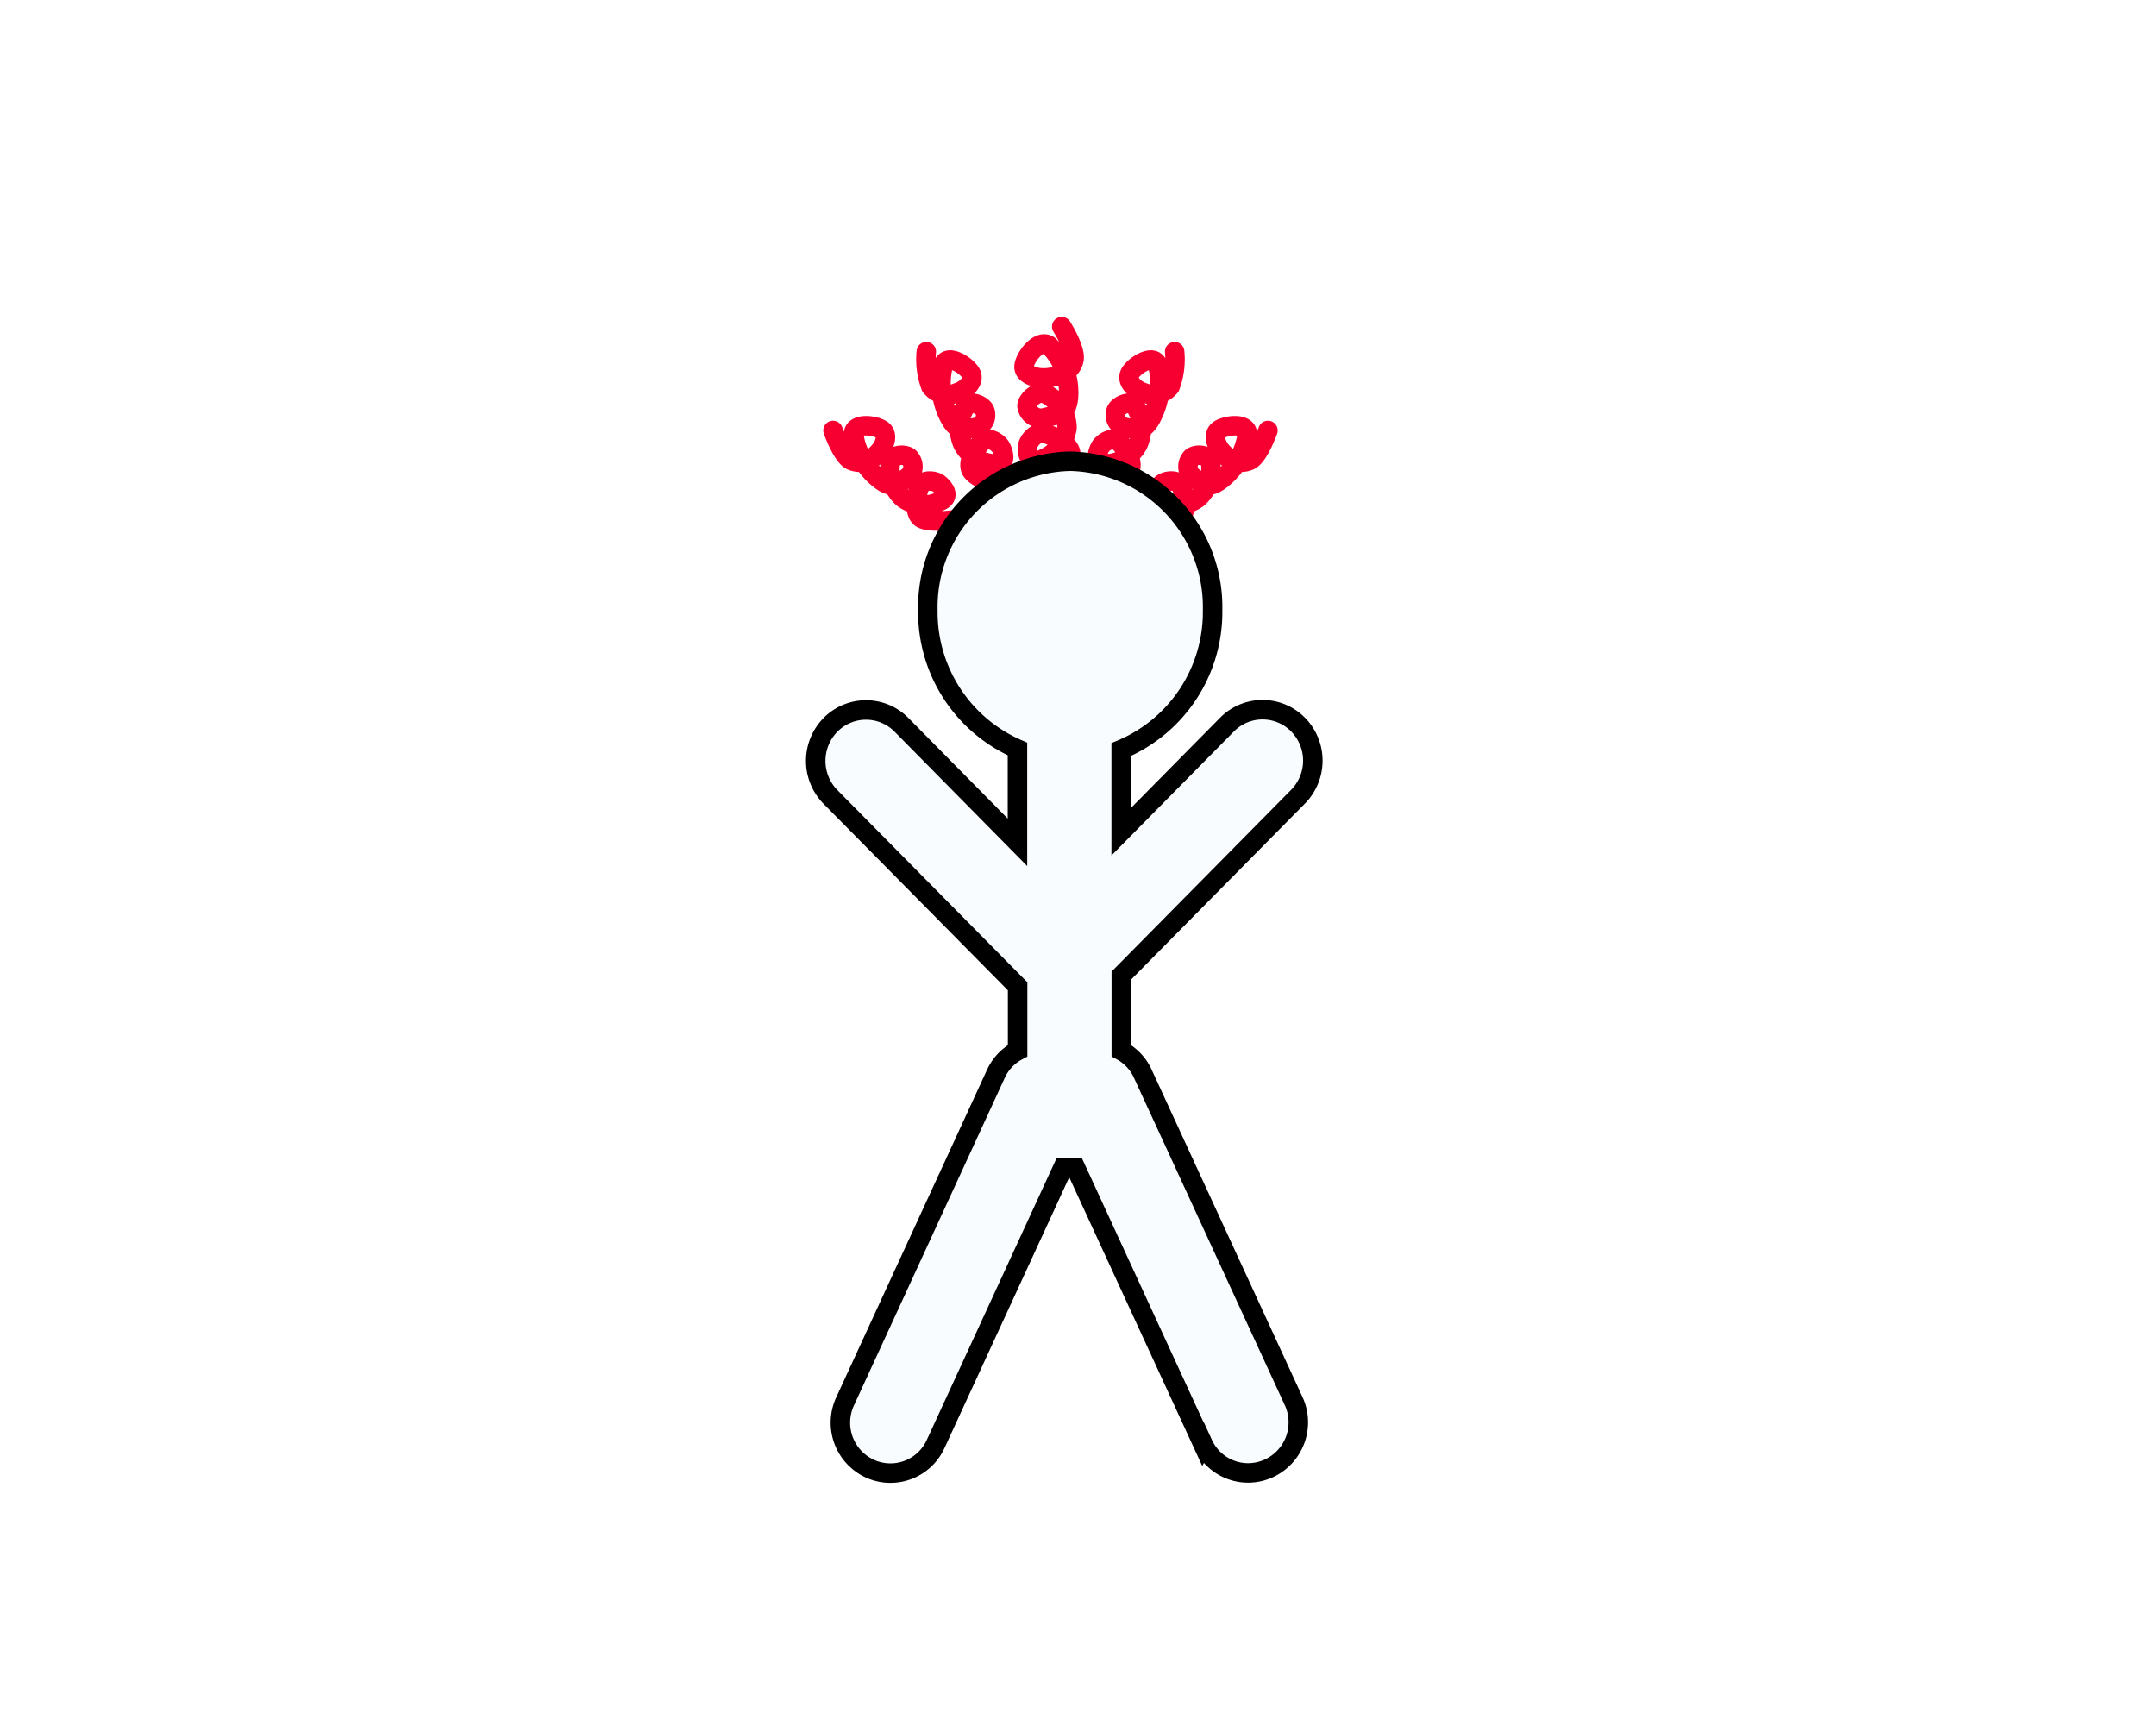 <svg xmlns="http://www.w3.org/2000/svg" xmlns:xlink="http://www.w3.org/1999/xlink" width="73.794" height="58.847" viewBox="0 0 73.794 58.847">
  <defs>
    <linearGradient id="linear-gradient" x1="0.5" x2="0.5" y2="1" gradientUnits="objectBoundingBox">
      <stop offset="0" stop-color="#fff" stop-opacity="0.2"/>
      <stop offset="1" stop-color="#fff" stop-opacity="0"/>
    </linearGradient>
    <filter id="Path_2" x="34.471" y="10.624" width="2.757" height="6.574" filterUnits="userSpaceOnUse">
      <feOffset input="SourceAlpha"/>
      <feGaussianBlur result="blur"/>
      <feFlood flood-color="#161616"/>
      <feComposite operator="in" in2="blur"/>
      <feComposite in="SourceGraphic"/>
    </filter>
    <filter id="Path_2-2" x="36.247" y="10.996" width="4.954" height="6.667" filterUnits="userSpaceOnUse">
      <feOffset input="SourceAlpha"/>
      <feGaussianBlur result="blur-2"/>
      <feFlood flood-color="#161616"/>
      <feComposite operator="in" in2="blur-2"/>
      <feComposite in="SourceGraphic"/>
    </filter>
    <filter id="Path_2-3" x="37.983" y="13.364" width="6.34" height="5.564" filterUnits="userSpaceOnUse">
      <feOffset input="SourceAlpha"/>
      <feGaussianBlur result="blur-3"/>
      <feFlood flood-color="#161616"/>
      <feComposite operator="in" in2="blur-3"/>
      <feComposite in="SourceGraphic"/>
    </filter>
    <filter id="Path_2-4" x="30.697" y="10.996" width="4.954" height="6.667" filterUnits="userSpaceOnUse">
      <feOffset input="SourceAlpha"/>
      <feGaussianBlur result="blur-4"/>
      <feFlood flood-color="#161616"/>
      <feComposite operator="in" in2="blur-4"/>
      <feComposite in="SourceGraphic"/>
    </filter>
    <filter id="Path_2-5" x="27.575" y="13.364" width="6.34" height="5.564" filterUnits="userSpaceOnUse">
      <feOffset input="SourceAlpha"/>
      <feGaussianBlur result="blur-5"/>
      <feFlood flood-color="#161616"/>
      <feComposite operator="in" in2="blur-5"/>
      <feComposite in="SourceGraphic"/>
    </filter>
  </defs>
  <g id="icon_scriber_highlights" data-name="icon / scriber highlights" transform="translate(11.925 2.783)">
    <rect id="icon_scriber_highlights_background" data-name="icon / scriber highlights background" width="50" height="50" fill="none"/>
    <rect id="Rectangle" width="50" height="50" fill="none"/>
    <g id="Group" transform="translate(-14 11) rotate(-30)">
      <path id="Path" d="M32,49.187H0L14.376,0l6.7.4Z" transform="translate(1.288 3.304)" fill="url(#linear-gradient)"/>
      <path id="Path-2" data-name="Path" d="M17.222,48.187,0,.964,6.33,0Z" transform="translate(16.029 3.706)" fill="url(#linear-gradient)"/>
      <path id="Path-3" data-name="Path" d="M0,49.633,14.907.464,22.1,0Z" transform="translate(0.757 2.84)" fill="url(#linear-gradient)"/>
      <path id="Path-4" data-name="Path" d="M8,2C8,3.108,6.212,4,4,4S0,3.108,0,2,1.788,0,4,0C6.195,0,8,.892,8,2Z" transform="translate(15.449 0.871)" fill="#fff"/>
    </g>
    <g id="Group-2" data-name="Group" transform="translate(63.945 11) rotate(30)">
      <path id="Path-5" data-name="Path" d="M-32,49.187H0L-14.376,0l-6.7.4Z" transform="translate(-1.288 3.304)" fill="url(#linear-gradient)"/>
      <path id="Path-6" data-name="Path" d="M-17.222,48.187,0,.964-6.33,0Z" transform="translate(-16.029 3.706)" fill="url(#linear-gradient)"/>
      <path id="Path-7" data-name="Path" d="M0,49.633-14.907.464-22.1,0Z" transform="translate(-0.757 2.84)" fill="url(#linear-gradient)"/>
      <path id="Path-8" data-name="Path" d="M-8,2c0,1.108,1.788,2,4,2s4-.892,4-2S-1.788,0-4,0C-6.195,0-8,.892-8,2Z" transform="translate(-15.449 0.871)" fill="#fff"/>
    </g>
    <g id="Group-3" data-name="Group" transform="translate(43)">
      <path id="Path-9" data-name="Path" d="M-32,49.187H0L-14.376,0l-6.7.4Z" transform="translate(-1.288 3.304)" fill="url(#linear-gradient)"/>
      <path id="Path-10" data-name="Path" d="M-17.222,48.187,0,.964-6.33,0Z" transform="translate(-16.029 3.706)" fill="url(#linear-gradient)"/>
      <path id="Path-11" data-name="Path" d="M0,49.633-14.907.464-22.1,0Z" transform="translate(-0.757 2.84)" fill="url(#linear-gradient)"/>
      <path id="Path-12" data-name="Path" d="M-8,2c0,1.108,1.788,2,4,2s4-.892,4-2S-1.788,0-4,0C-6.195,0-8,.892-8,2Z" transform="translate(-15 0.871)" fill="#fff"/>
    </g>
    <g id="Group_3" data-name="Group 3" transform="translate(16 8)">
      <g transform="matrix(1, 0, 0, 1, -27.92, -10.78)" filter="url(#Path_2)">
        <path id="Path_2-6" data-name="Path 2" d="M.837,5.521s.933-.809.918-1.173S1.039,3.7.776,3.677s-.514.293-.513.514.1.616.516.38a1.357,1.357,0,0,0,.8-1.132,1.318,1.318,0,0,0-.771-1.1c-.306-.145-.641.23-.637.43a.482.482,0,0,0,.653.365c.384-.117.757-.118.751-.792A2.25,2.25,0,0,0,.807.662C.435.45-.017,1.163,0,1.443s.459.4.874.321.746-.265.817-.634S1.217,0,1.217,0" transform="translate(35.12 11.11) rotate(3)" fill="none" stroke="#f70031" stroke-linecap="round" stroke-linejoin="round" stroke-miterlimit="10" stroke-width="0.667"/>
      </g>
      <g transform="matrix(1, 0, 0, 1, -27.92, -10.78)" filter="url(#Path_2-2)">
        <path id="Path_2-7" data-name="Path 2" d="M.807,5.436s.773-.779.751-1.138S.935,3.649.712,3.617s-.429.279-.423.5.1.61.447.385a1.267,1.267,0,0,0,.655-1.1,1.382,1.382,0,0,0-.68-1.1c-.263-.149-.538.214-.53.411a.433.433,0,0,0,.563.373c.323-.108.639-.1.618-.766A2.493,2.493,0,0,0,.667.645C.346.428-.02,1.122,0,1.4s.4.4.749.335a.74.74,0,0,0,.678-.609A2.644,2.644,0,0,0,1,0" transform="matrix(0.88, 0.47, -0.47, 0.88, 39.32, 11.56)" fill="none" stroke="#f70031" stroke-linecap="round" stroke-linejoin="round" stroke-miterlimit="10" stroke-width="0.667"/>
      </g>
      <g transform="matrix(1, 0, 0, 1, -27.92, -10.78)" filter="url(#Path_2-3)">
        <path id="Path_2-8" data-name="Path 2" d="M.844,5.287s.791-.754.768-1.1S.969,3.55.74,3.517.3,3.786.306,4s.106.594.461.377a1.213,1.213,0,0,0,.67-1.067,1.356,1.356,0,0,0-.7-1.072c-.271-.146-.553.205-.543.4A.447.447,0,0,0,.771,3c.332-.1.657-.1.633-.742A2.387,2.387,0,0,0,.683.625c-.33-.212-.7.461-.682.73s.411.393.771.329a.738.738,0,0,0,.7-.589C1.519.744,1.022,0,1.022,0" transform="matrix(0.6, 0.8, -0.8, 0.6, 42.78, 13.91)" fill="none" stroke="#f70031" stroke-linecap="round" stroke-linejoin="round" stroke-miterlimit="10" stroke-width="0.667"/>
      </g>
      <g transform="matrix(1, 0, 0, 1, -27.92, -10.78)" filter="url(#Path_2-4)">
        <path id="Path_2-9" data-name="Path 2" d="M-.807,5.436s-.773-.779-.751-1.138.623-.648.846-.681.429.279.423.5-.1.61-.447.385a1.267,1.267,0,0,1-.655-1.1,1.382,1.382,0,0,1,.68-1.1c.263-.149.538.214.53.411a.433.433,0,0,1-.563.373c-.323-.108-.639-.1-.618-.766A2.493,2.493,0,0,1-.667.645C-.346.428.02,1.122,0,1.4s-.4.4-.749.335a.74.74,0,0,1-.678-.609A2.644,2.644,0,0,1-1,0" transform="matrix(0.88, -0.47, 0.47, 0.88, 32.58, 11.56)" fill="none" stroke="#f70031" stroke-linecap="round" stroke-linejoin="round" stroke-miterlimit="10" stroke-width="0.667"/>
      </g>
      <g transform="matrix(1, 0, 0, 1, -27.92, -10.78)" filter="url(#Path_2-5)">
        <path id="Path_2-10" data-name="Path 2" d="M-.844,5.287s-.791-.754-.768-1.1.642-.634.872-.667.44.269.433.481-.106.594-.461.377a1.213,1.213,0,0,1-.67-1.067,1.356,1.356,0,0,1,.7-1.072c.271-.146.553.205.543.4A.447.447,0,0,1-.771,3c-.332-.1-.657-.1-.633-.742A2.387,2.387,0,0,1-.683.625c.33-.212.7.461.682.73s-.411.393-.771.329a.738.738,0,0,1-.7-.589C-1.519.744-1.022,0-1.022,0" transform="matrix(0.6, -0.8, 0.8, 0.6, 29.12, 13.91)" fill="none" stroke="#f70031" stroke-linecap="round" stroke-linejoin="round" stroke-miterlimit="10" stroke-width="0.667"/>
      </g>
    </g>
    <path id="Combined_Shape" data-name="Combined Shape" d="M13.251,33.644,8.886,24.17H8.458L4.093,33.644a1.7,1.7,0,0,1-2.266.821A1.733,1.733,0,0,1,1,32.172L6.163,20.96a1.69,1.69,0,0,1,.742-.787V17.968l-.012-.012L.5,11.489a1.759,1.759,0,0,1,0-2.468,1.706,1.706,0,0,1,2.431,0L6.9,13.041V9.848A5.108,5.108,0,0,1,3.833,5.1,4.992,4.992,0,0,1,8.706,0a4.992,4.992,0,0,1,4.873,5.1,5.1,5.1,0,0,1-3.129,4.767v2.812l3.623-3.667a1.706,1.706,0,0,1,2.431,0,1.758,1.758,0,0,1,0,2.468l-6.05,6.122v2.569a1.688,1.688,0,0,1,.732.781l5.168,11.212a1.734,1.734,0,0,1-.832,2.292,1.693,1.693,0,0,1-2.266-.821Z" transform="translate(16 13)" fill="#f8fcff" stroke="#000" stroke-miterlimit="10" stroke-width="0.667"/>
  </g>
</svg>

